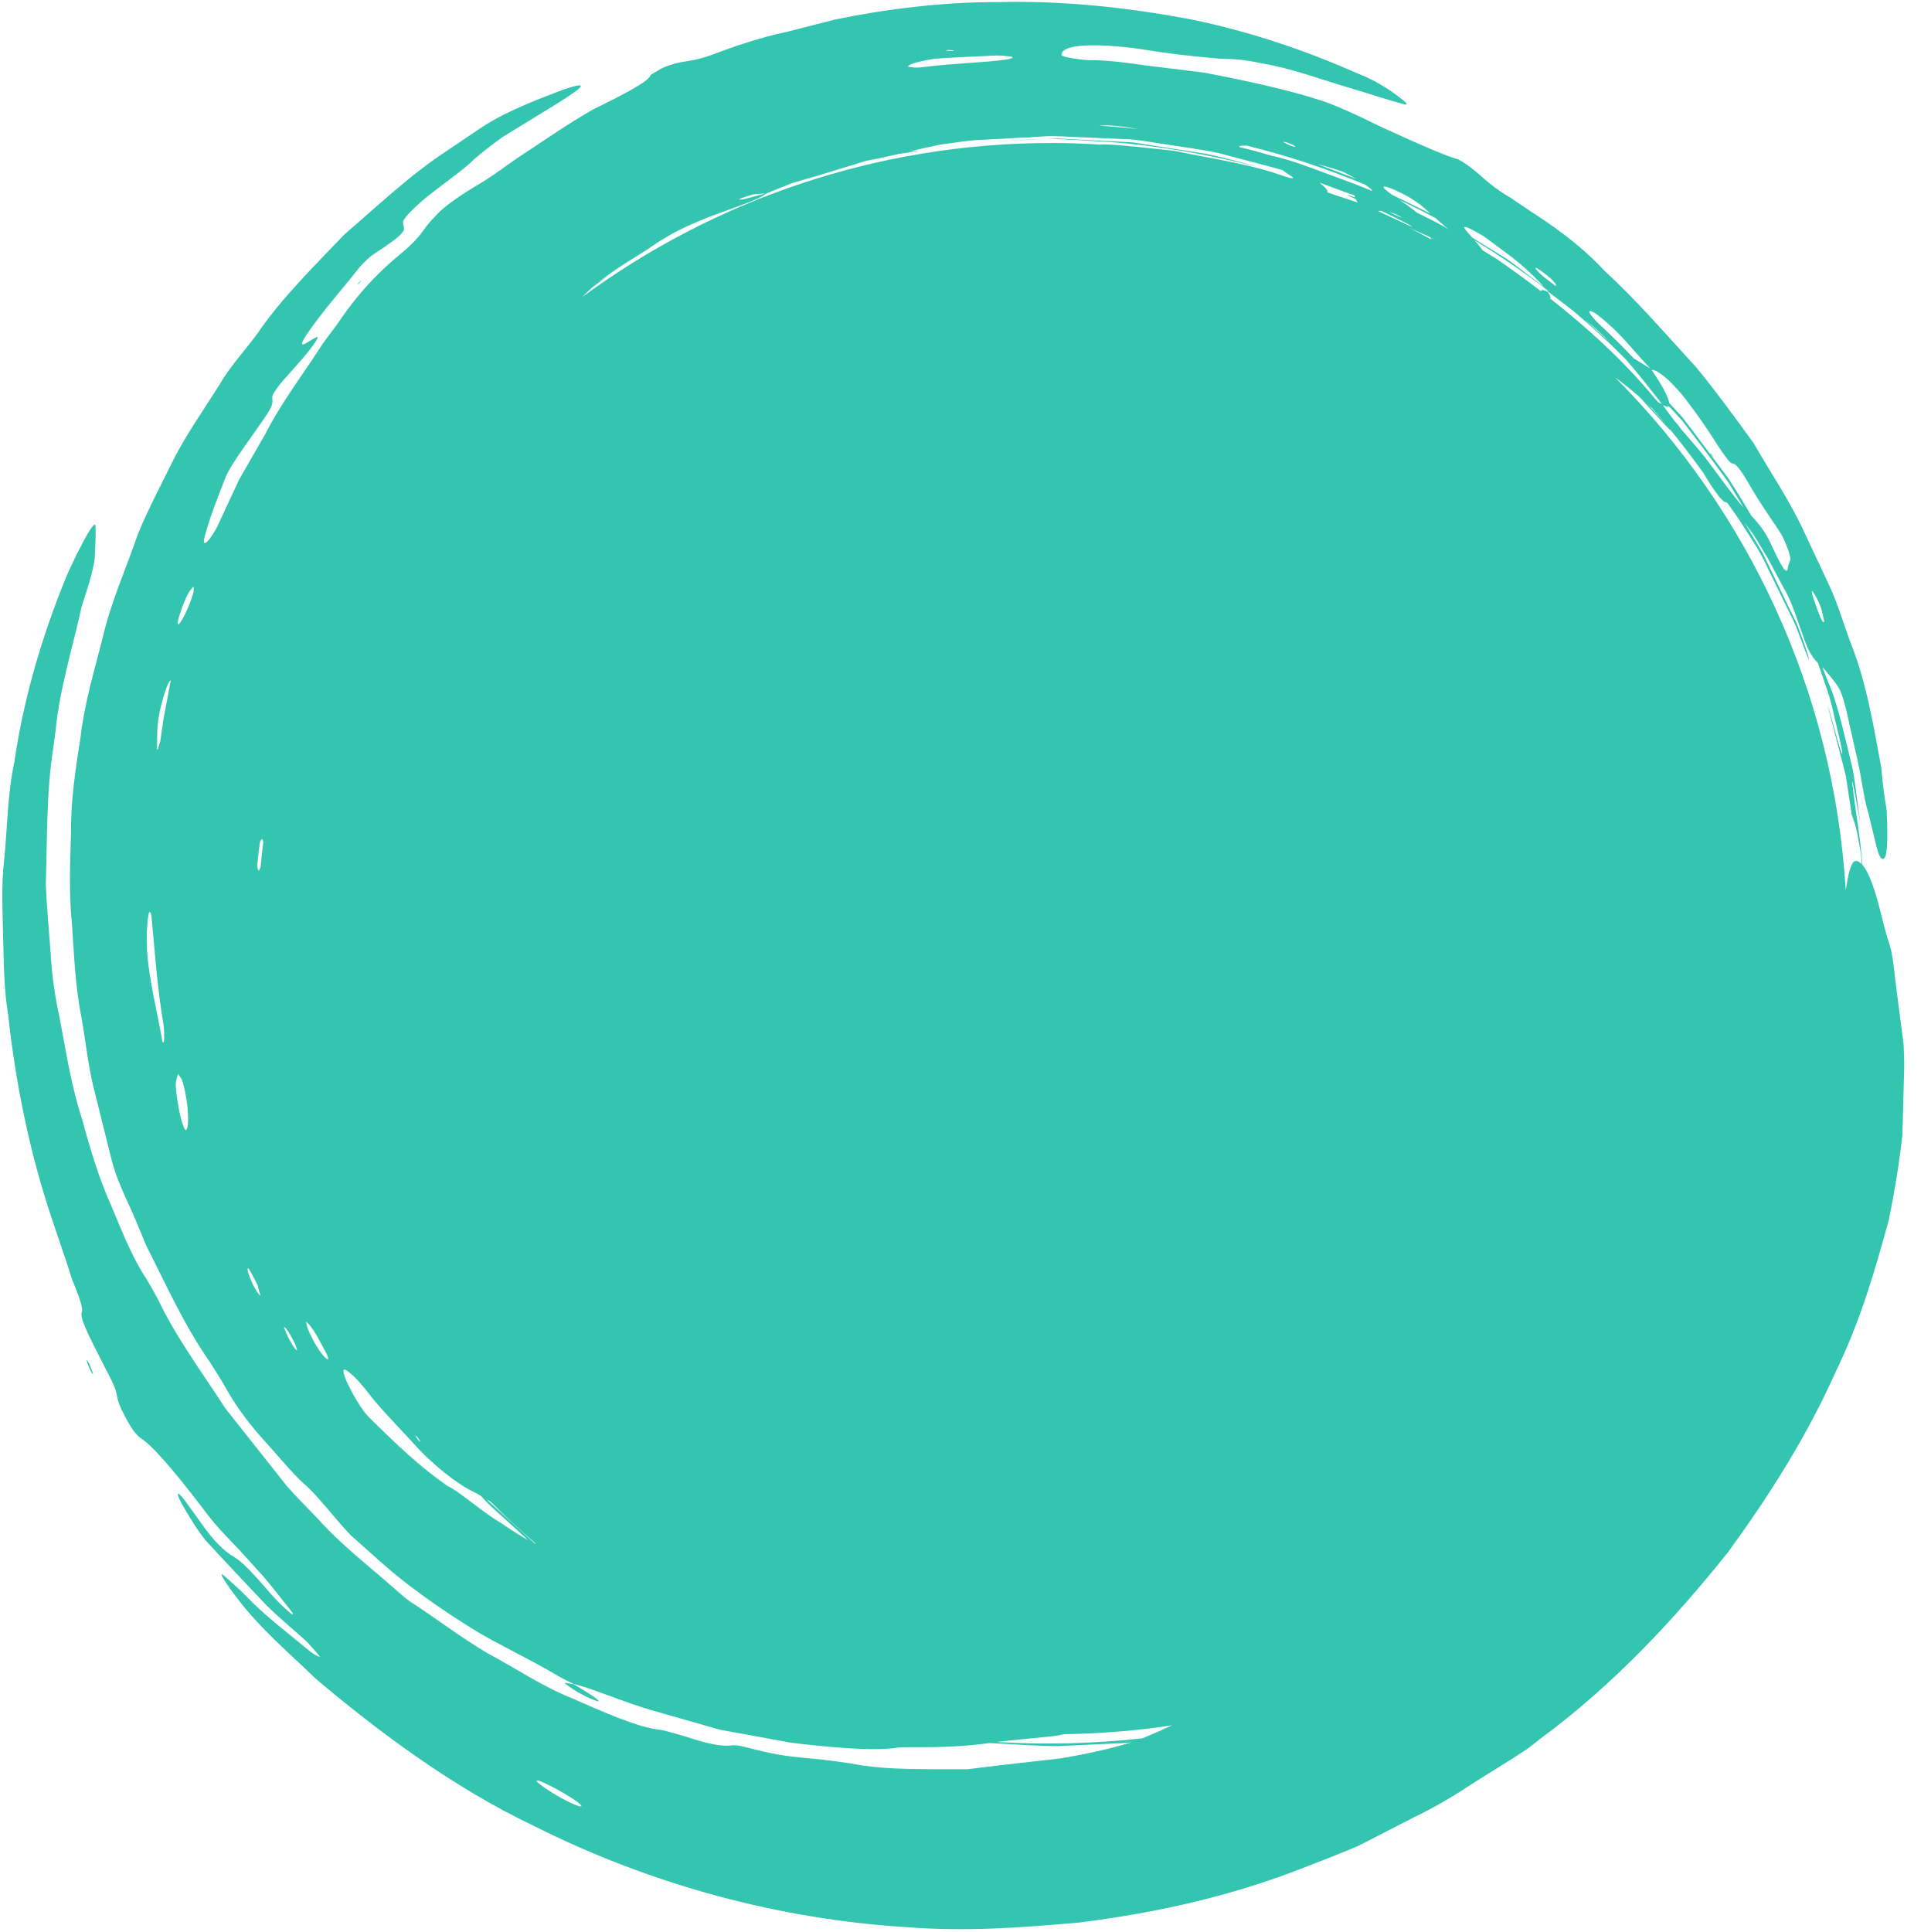 <?xml version="1.0" encoding="UTF-8"?><svg xmlns="http://www.w3.org/2000/svg" xmlns:xlink="http://www.w3.org/1999/xlink" width="224.88" zoomAndPan="magnify" viewBox="0 0 224.88 225" height="225" preserveAspectRatio="xMidYMid meet" version="1.0"><defs><clipPath id="clip-0"><path d="M 0 0.059 L 221.883 0.059 L 221.883 224.938 L 0 224.938 Z M 0 0.059 " clip-rule="nonzero"/></clipPath></defs><path fill="rgb(20%, 77.249%, 69.019%)" d="M 180.281 34.008 L 180.414 34.059 L 180.383 34.023 L 180.25 33.922 C 180.289 33.98 180.246 33.953 180.281 34.008 " fill-opacity="1" fill-rule="nonzero"/><g clip-path="url(#clip-0)"><path fill="rgb(20%, 77.249%, 69.019%)" d="M 116.082 202.848 C 116.207 202.828 116.328 202.812 116.453 202.793 C 118.383 202.598 120.625 202.371 122.867 202.145 C 123.234 202.07 123.609 202.008 123.977 201.938 C 128.234 201.871 132.418 201.527 136.516 200.902 C 135.992 201.125 135.473 201.359 134.938 201.609 C 134.297 201.879 133.684 202.156 133.051 202.422 C 127.422 203.043 121.742 203.184 116.082 202.848 Z M 52.102 173.027 C 48.879 170.77 46.469 168.473 43.199 165.266 C 42.082 164.242 40.988 162.164 40.41 160.961 C 39.867 159.719 39.852 159.246 40.371 159.59 C 41.051 160.035 41.996 160.984 43.391 162.844 C 45.137 164.93 47.066 166.848 48.844 168.828 C 51.559 171.602 53.98 173.188 55.238 173.766 C 55.453 173.867 55.719 174.016 56 174.176 L 56.207 174.406 C 57.262 175.594 58.52 176.57 59.664 177.66 L 61.504 179.34 C 60.625 178.863 59.5 178.133 58.301 177.324 C 55.676 175.73 53.59 173.719 52.102 173.027 Z M 38.008 158.195 C 37.348 157.691 36.445 156.172 35.883 154.809 C 35.699 154.379 35.715 154.18 35.641 153.879 C 35.828 154.074 35.977 154.176 36.207 154.492 C 36.855 155.324 37.41 156.508 37.91 157.414 C 38.273 158.094 38.32 158.473 38.008 158.195 Z M 33.746 156.086 C 33.52 155.676 33.273 155.078 33.086 154.629 C 33.031 154.5 33.148 154.582 33.195 154.566 C 33.473 154.867 33.844 155.426 34.32 156.422 C 34.434 156.664 34.543 156.957 34.566 157.074 C 34.641 157.453 34.27 157.039 33.746 156.086 Z M 29.453 149.594 C 29.316 149.332 28.922 148.293 28.852 148 C 28.777 147.684 28.871 147.578 29.02 147.82 C 29.301 148.27 29.672 149.035 30.008 149.668 C 30.117 150.215 30.379 150.965 30.316 150.879 C 30.055 150.66 29.785 150.191 29.453 149.594 Z M 108.742 6.855 C 111.027 6.652 113.531 6.598 116.012 6.461 C 116.395 6.445 117.191 6.527 117.703 6.578 C 117.91 6.598 117.875 6.656 117.949 6.699 C 117.738 6.773 117.699 6.867 117.285 6.918 C 114.508 7.32 111.332 7.332 107.531 7.812 C 107.273 7.848 106.73 7.883 106.582 7.871 C 106.211 7.836 105.715 7.801 105.742 7.73 C 105.852 7.457 107.004 7.141 108.742 6.855 Z M 110.484 5.816 C 110.652 5.828 110.918 5.844 111.141 5.859 C 111.031 5.883 110.965 5.926 110.801 5.93 C 110.625 5.918 110.363 5.898 110.137 5.887 C 110.246 5.859 110.316 5.82 110.484 5.816 Z M 149.773 16.562 C 149.926 16.598 150.309 16.766 150.59 16.875 C 150.688 16.953 150.906 17.094 150.848 17.102 C 150.785 17.109 150.469 17.027 150.262 16.938 C 149.422 16.578 149.223 16.422 149.773 16.562 Z M 156.309 19.973 C 156.727 20.145 157.34 20.477 157.934 20.828 C 157.699 20.738 157.465 20.645 157.234 20.559 C 155.945 20.066 154.668 19.578 153.406 19.094 C 154.359 19.371 155.332 19.613 156.309 19.973 Z M 162.762 22.277 C 163.992 22.84 165.094 23.52 165.969 24.32 C 166.188 24.504 166.391 24.684 166.586 24.859 C 166.074 24.617 165.566 24.379 165.07 24.121 C 164.082 23.641 163.102 23.164 162.125 22.688 C 161.871 22.508 161.629 22.328 161.434 22.152 C 160.727 21.566 161.289 21.562 162.762 22.277 Z M 172.805 27.52 C 173.773 28.234 174.758 28.965 175.773 29.715 C 176.848 30.527 177.863 31.422 178.719 32.27 C 179.102 32.676 179.48 33.047 179.844 33.426 L 179.449 33.129 L 177.125 31.367 C 176.355 30.773 175.586 30.18 174.742 29.691 C 173.711 29.059 172.602 28.375 171.48 27.688 C 171.23 27.41 170.977 27.133 170.754 26.859 C 170.121 26.102 170.805 26.328 172.805 27.52 Z M 179.047 31.262 C 179.289 31.395 179.918 31.855 180.324 32.199 C 181.176 32.879 181.48 33.535 181.023 33.191 C 180.789 33.012 180.191 32.555 179.758 32.223 C 178.953 31.516 178.539 30.988 179.047 31.262 Z M 187.188 37.613 C 189 39.168 190.496 41.141 192.184 42.902 L 190.281 41.746 C 188.887 40.262 187.852 39.25 186.047 37.559 C 185.711 37.23 185.148 36.539 185.109 36.414 C 184.938 35.887 185.852 36.41 187.188 37.613 Z M 192.355 43.094 C 192.734 42.898 194.523 44.07 196.699 47.008 C 197.906 48.578 198.977 50.188 200.117 51.977 C 200.73 52.895 201.238 53.578 201.484 53.816 C 201.645 53.953 201.758 53.98 201.859 53.992 C 202.129 54.023 202.645 54.582 203.562 56.145 C 205.094 58.844 206.566 60.793 207.461 62.238 C 207.59 62.43 208.035 63.445 208.215 63.934 C 208.395 64.438 208.527 64.984 208.508 65.125 C 208.457 65.531 208.27 65.633 208.223 66.051 C 208.137 66.805 207.812 66.781 206.289 63.449 C 205.828 62.406 205.305 61.602 204.801 61.012 C 204.492 60.617 204.242 60.355 203.996 60.105 C 203.098 58.605 202.203 57.102 201.242 55.641 L 197.02 50.016 L 195.949 48.617 L 194.762 47.316 L 194.395 46.918 C 194.301 46.277 193.645 44.957 192.34 43.074 Z M 211.137 68.914 C 211.414 69.336 211.805 70.008 212.066 70.785 C 212.172 71.062 212.32 71.812 212.449 72.344 C 212.375 72.684 212.105 72.262 211.613 70.898 C 211.461 70.445 211.164 69.574 211.051 69.246 C 210.957 68.906 211 68.699 211.137 68.914 Z M 168.742 26.73 L 168.156 26.371 C 167.129 25.805 166.078 25.285 165.023 24.77 C 164.367 24.219 163.652 23.727 162.98 23.277 C 164.395 23.949 165.789 24.648 167.168 25.387 C 167.633 25.809 168.113 26.238 168.742 26.73 Z M 184.641 37.277 C 185.559 37.992 186.488 38.836 187.426 39.789 C 186.496 38.953 185.566 38.121 184.641 37.277 Z M 192.426 47.555 C 192.941 48.137 193.5 48.797 194.078 49.492 C 193.742 49.102 193.258 48.555 192.879 48.137 C 192.594 47.824 192.301 47.5 192.008 47.18 C 192.148 47.309 192.281 47.422 192.426 47.555 Z M 157.797 22.973 C 157.359 22.824 157.008 22.73 156.938 22.73 C 156.832 22.73 157.23 22.906 157.871 23.16 C 157.934 23.289 158.016 23.426 158.109 23.574 C 157.184 23.266 156.316 22.984 155.488 22.711 C 155.191 22.598 154.883 22.5 154.582 22.387 C 154.684 22.199 154.387 21.828 153.66 21.266 C 154.332 21.516 155.008 21.762 155.684 22.012 C 156.363 22.277 157.059 22.508 157.75 22.754 C 157.754 22.82 157.77 22.895 157.797 22.973 Z M 166.695 27.727 C 166.555 27.66 166.594 27.754 166.672 27.871 C 165.832 27.414 164.988 26.961 164.129 26.527 C 164.848 26.852 165.559 27.168 166.293 27.496 C 166.625 27.656 166.945 27.828 167.262 28.008 C 167.074 27.914 166.883 27.824 166.695 27.727 Z M 160.512 24.598 C 160.594 24.559 160.703 24.535 160.848 24.531 C 161.121 24.668 161.398 24.809 161.676 24.941 C 162.781 25.484 164.129 26.148 164.402 26.34 C 164.758 26.598 163.215 25.855 162.199 25.379 C 161.613 25.117 161.059 24.855 160.512 24.598 Z M 163.121 25.25 C 163.535 25.516 162.613 25.086 161.703 24.66 C 161.957 24.727 162.262 24.832 162.594 24.957 C 162.832 25.082 163.02 25.184 163.121 25.25 Z M 128.012 14.637 C 128.082 14.629 128.148 14.621 128.227 14.613 C 129.301 14.551 130.676 14.695 132.586 15.031 C 131.066 14.863 129.543 14.73 128.012 14.637 Z M 89.125 22.535 L 86.742 23.172 C 86.512 23.227 86.254 23.254 86.164 23.246 C 86.078 23.234 86.121 23.148 86.238 23.109 C 86.734 22.941 87.523 22.672 87.754 22.637 C 88.324 22.551 88.695 22.555 89.125 22.535 Z M 68.965 33.469 C 68.969 33.465 68.973 33.465 68.973 33.461 C 69.77 32.867 70.57 32.281 71.414 31.762 C 70.812 32.105 70.234 32.496 69.66 32.898 C 70.867 31.93 72.211 31.004 74.344 29.707 C 75.465 29.047 76.391 28.305 77.148 27.891 C 78.484 27.039 80.199 26.199 82.734 25.199 C 85.953 23.988 88.125 23.352 89.324 22.492 C 90.316 22.094 91.297 21.699 92.266 21.312 C 93.266 21.023 94.25 20.738 95.223 20.457 C 97.168 19.859 99.059 19.281 100.887 18.723 C 102.156 18.492 103.387 18.219 104.598 17.938 C 104.648 17.93 104.703 17.922 104.758 17.918 C 105.672 17.781 106.57 17.641 106.992 17.531 C 106.906 17.508 106.418 17.57 105.824 17.652 C 107.121 17.348 108.379 17.062 109.609 16.816 C 109.984 16.77 110.383 16.719 110.812 16.66 C 111.938 16.504 113.219 16.289 114.551 16.27 C 116.043 16.188 117.539 16.105 119.031 16.023 C 119.66 16.023 120.023 16.016 120.184 15.961 C 120.531 15.941 120.883 15.922 121.23 15.902 C 122.344 15.797 123.453 15.867 124.562 15.922 C 125.668 15.969 126.77 16.016 127.867 16.066 L 131.469 16.223 C 132.672 16.273 133.852 16.539 135.039 16.695 C 137.402 17.082 139.785 17.348 142.082 17.863 C 144.523 18.547 146.973 19.121 149.387 19.816 C 149.535 19.961 149.832 20.172 150.316 20.473 C 150.926 20.852 150.438 20.801 149.691 20.566 C 145.531 19.059 141.109 18.484 136.758 17.562 C 133.762 17.242 130.648 16.859 128.508 16.809 C 128.387 16.82 128.254 16.824 128.129 16.836 C 126.277 16.723 124.418 16.648 122.539 16.648 C 102.043 16.648 83.117 23.324 67.777 34.605 C 68.172 34.23 68.57 33.848 68.965 33.469 Z M 30.094 98.816 C 30.062 99.105 30.02 99.398 29.988 99.688 C 29.988 99.668 29.988 99.656 29.992 99.637 C 30.008 99.434 30.047 99.113 30.094 98.816 Z M 30.348 100.941 C 30.285 101.086 30.223 101.207 30.164 101.359 C 30.043 101.391 29.977 101.152 29.961 100.688 C 30.047 99.805 30.148 98.926 30.273 98.047 C 30.457 97.586 30.594 97.617 30.656 98.09 C 30.539 99.035 30.434 99.984 30.348 100.941 Z M 195.879 48.945 C 197.391 50.898 198.949 52.961 200.48 55.059 L 201.324 56.227 L 202.066 57.465 L 203.055 59.105 C 201.836 57.734 200.539 55.875 198.598 53.293 C 197.566 52.008 196.691 51.062 195.695 49.855 C 195.602 49.727 195.512 49.602 195.418 49.473 C 195.301 49.332 195.172 49.195 195.051 49.055 C 194.629 48.516 194.18 47.914 193.68 47.211 C 193.711 47.203 193.734 47.18 193.793 47.215 C 194.082 47.383 194.273 47.406 194.363 47.301 C 194.867 47.848 195.383 48.406 195.879 48.945 Z M 180.383 34.023 L 183.18 36.168 C 185.285 37.934 187.309 39.793 189.242 41.742 C 190.285 42.93 191.348 44.23 192.441 45.641 C 192.801 46.105 193.191 46.547 193.523 47.031 C 193.406 46.996 193.258 46.922 193.098 46.824 C 192.949 46.656 192.797 46.488 192.656 46.324 C 189.172 42.102 185 38.27 180.488 34.723 C 180.621 34.691 180.59 34.492 180.281 34.008 C 179.824 33.777 179.441 33.66 179.473 33.922 C 177.793 32.633 176.07 31.379 174.316 30.164 L 172.621 29.121 C 172.598 29.074 172.586 29.043 172.547 28.988 C 172.301 28.641 172.02 28.309 171.734 27.984 C 174.617 29.738 177.41 31.637 180.082 33.688 C 180.18 33.801 180.289 33.902 180.383 34.023 Z M 158.996 21.508 C 159.379 21.77 159.668 22 159.734 22.109 C 159.758 22.152 159.793 22.203 159.824 22.254 C 158.238 21.559 156.59 20.996 154.961 20.383 C 152.684 19.539 150.422 18.633 148.031 18.113 C 146.793 17.746 145.539 17.41 144.273 17.098 C 144.359 16.969 144.688 16.918 145.227 16.965 C 149.93 18.117 154.531 19.645 158.996 21.508 Z M 49 167.918 C 48.906 167.848 48.836 167.832 48.719 167.699 C 48.629 167.57 48.457 167.328 48.32 167.137 C 48.414 167.203 48.484 167.219 48.605 167.352 C 48.695 167.484 48.863 167.723 49 167.918 Z M 62.23 179.695 L 61.203 178.754 C 59.754 177.43 58.305 176.102 56.863 174.781 C 56.801 174.719 56.742 174.652 56.68 174.59 C 56.832 174.684 56.969 174.766 57.137 174.871 C 58.84 176.57 60.598 178.215 62.426 179.777 C 62.367 179.754 62.297 179.727 62.23 179.695 Z M 213.543 83.102 C 214.027 85.129 214.59 87.453 214.547 87.742 C 214.492 88.129 213.672 84.953 213.094 82.91 C 212.875 82.148 212.859 82.164 212.953 82.555 C 213.504 84.691 214.043 86.766 214.57 88.805 L 214.957 90.32 L 215.191 91.859 C 215.348 92.879 215.504 93.891 215.66 94.895 C 215.961 95.723 216.109 96.141 216.324 97.199 C 216.422 97.73 216.543 98.418 216.719 99.398 C 216.758 99.762 216.793 100.184 216.82 100.637 C 216.598 100.406 216.367 100.254 216.129 100.246 C 215.77 100.23 215.426 100.887 215.102 102.754 C 215.047 103.047 215 103.352 214.949 103.652 C 213.547 80.387 203.543 59.465 188.109 43.957 C 188.977 44.594 189.898 45.324 190.926 46.211 C 191.594 46.938 192.289 47.691 193.027 48.508 C 193.781 49.324 194.77 50.43 194.465 49.965 C 195.637 51.398 196.922 53.055 198.367 55.062 C 199.535 57.043 200.547 58.414 200.926 58.461 C 200.996 58.469 201.086 58.512 201.184 58.574 C 201.371 58.852 201.543 59.109 201.695 59.305 C 202.184 59.961 202.777 60.855 203.48 61.965 C 204.16 63.082 205.066 64.344 205.766 65.945 C 206.531 67.516 207.297 69.082 208.059 70.645 C 208.43 71.43 208.848 72.191 209.18 72.992 L 210.094 75.426 C 210.457 76.398 210.652 76.828 210.668 76.738 C 210.688 76.656 210.484 76.02 210.176 75.129 C 210.078 74.855 209.965 74.535 209.871 74.266 L 209.32 72.789 C 209.121 72.309 208.871 71.844 208.648 71.375 C 208.195 70.438 207.742 69.5 207.293 68.57 C 206.844 67.637 206.395 66.707 205.949 65.781 L 205.281 64.395 L 204.492 63.078 C 204.043 62.328 203.598 61.582 203.152 60.836 C 203.34 61.094 203.535 61.359 203.738 61.645 C 204.629 62.746 205.07 63.75 205.84 64.941 C 206.398 65.98 207.09 67.266 207.727 68.465 C 209.035 70.602 210 74.691 210.816 76.027 C 210.918 76.195 211.012 76.34 211.102 76.473 L 211.266 76.887 C 211.23 76.777 211.203 76.672 211.172 76.57 C 211.363 76.836 211.539 77.035 211.707 77.199 C 211.738 77.289 211.77 77.375 211.797 77.461 C 212.438 79.336 213.164 81.176 213.543 83.102 Z M 67.605 210.344 C 67.238 210.344 65.688 209.605 64.414 208.82 C 63.055 207.984 62.273 207.348 62.559 207.324 C 62.844 207.305 64.41 208.062 65.812 208.898 C 67.199 209.723 67.973 210.34 67.605 210.344 Z M 22.203 69.98 C 22.031 70.457 21.676 71.277 21.441 71.734 C 21.203 72.195 20.922 72.613 20.82 72.672 C 20.559 72.828 20.727 72.09 21.129 70.949 C 21.297 70.469 21.645 69.633 21.871 69.195 C 22.098 68.754 22.27 68.613 22.461 68.344 C 22.633 68.383 22.645 68.758 22.203 69.98 Z M 21.648 131.582 C 21.496 131.668 21.141 130.676 20.883 129.422 C 20.633 128.207 20.418 126.5 20.48 126.066 C 20.551 125.586 20.664 125.305 20.727 125.059 C 20.918 125.332 21.023 125.449 21.137 125.648 C 21.352 126.012 21.758 127.961 21.836 128.965 C 21.973 130.656 21.891 131.449 21.648 131.582 Z M 19.008 83.906 C 18.91 84.582 18.777 85.508 18.672 86.262 C 18.559 86.648 18.457 87.004 18.414 87.145 C 18.352 87.285 18.285 87.344 18.285 87.215 C 18.336 85.703 18.152 84.262 18.906 81.621 C 19.031 81.121 19.312 80.246 19.492 79.793 C 19.648 79.418 19.906 79.086 19.867 79.293 C 19.598 80.746 19.309 82.297 19.008 83.906 Z M 19.105 121.145 C 19.078 121.438 18.949 121.488 18.891 121.176 C 18.305 117.785 17.383 114.191 17.16 111.145 C 17.113 110.766 17.113 109.957 17.098 109.328 C 17.066 108.188 17.25 106.273 17.391 106.176 C 17.469 106.289 17.574 106.184 17.617 106.555 C 18.008 110.258 18.227 114.559 19.062 119.453 C 19.117 119.855 19.137 120.836 19.105 121.145 Z M 221.688 121.578 L 220.934 115.793 C 220.656 113.859 220.527 111.578 220.09 110.113 C 219.758 109.086 219.441 107.953 219.125 106.672 C 218.43 103.824 217.699 101.605 216.891 100.699 C 216.676 97.699 216.156 94.922 215.832 92.203 C 215.637 90.785 215.672 90.59 215.891 91.707 C 216.094 92.828 216.355 94.23 216.621 95.699 C 216.469 94.531 216.309 93.355 216.156 92.207 C 216 91.059 215.879 89.934 215.598 88.902 C 214.863 85.789 214.227 83.016 213.367 80.543 C 213.016 79.715 212.633 78.742 212.23 77.695 C 212.336 77.797 212.449 77.91 212.566 78.047 C 213.078 78.676 213.66 79.312 214.176 80.16 C 214.422 80.586 214.742 81.508 215.074 82.953 L 215.98 87.004 C 216.809 90.332 216.996 92.793 217.57 94.629 C 217.855 95.789 218.219 97.273 218.531 98.559 C 218.809 99.676 219.039 99.992 219.262 100.023 C 219.75 100.102 219.906 98.227 219.715 94.367 L 219.746 94.512 C 219.484 92.973 219.238 91.324 219.098 89.422 C 218.137 84.254 217.34 79.402 215.543 74.918 C 214.703 72.676 214.055 70.383 213.059 68.227 C 212.051 66.074 211.043 63.922 210.023 61.75 C 208.352 58.168 206.125 54.918 204.223 51.605 C 201.98 48.504 199.77 45.465 197.453 42.668 C 194.219 39.176 190.941 35.305 186.887 31.555 C 183.824 28.262 180.41 25.996 177.992 24.434 C 177.473 24.082 176.598 23.488 175.891 23.008 C 174.75 22.363 173.578 21.492 172.32 20.363 C 171.379 19.516 170.02 18.562 169.617 18.488 C 168.371 18.152 165.219 16.781 161.898 15.254 L 161.105 14.898 C 159.711 14.254 158.246 13.477 156.512 12.746 C 155.68 12.367 154.379 11.852 153.836 11.699 C 149.859 10.387 144.418 9.254 140.191 8.449 C 138.266 8.215 136.078 7.945 133.785 7.664 C 131.504 7.352 129.133 6.984 126.777 7 C 125.641 6.961 123.668 6.609 123.637 6.438 C 123.484 5.668 125.121 4.762 132.207 5.621 L 135.023 6.051 C 138.254 6.516 140.562 6.695 142.043 6.832 C 143.324 6.879 144.355 6.824 146.898 7.367 C 150.406 7.953 153.492 9.137 156.98 10.176 C 160.094 11.098 161.785 11.695 163.477 12.129 C 164.117 12.301 163.781 11.918 162.918 11.285 C 161.672 10.328 160.035 9.277 157.82 8.434 C 151.773 5.75 145.324 3.648 139.125 2.344 C 131.676 0.902 123.965 0.055 116.297 0.242 C 109.672 0.215 102.934 1.102 97.285 2.266 C 95.574 2.699 93.539 3.219 91.602 3.715 C 88.664 4.336 85.789 5.289 82.945 6.367 C 81.246 6.973 80.449 7.055 79.457 7.211 C 78.707 7.328 77.219 7.793 76.77 8.133 C 76.43 8.348 75.77 8.688 75.746 8.777 C 75.543 9.48 72.719 10.953 69.059 12.75 C 66.043 14.469 63.578 16.223 61.02 17.891 C 59.227 19.043 57.602 20.414 55.191 21.793 C 53.125 23.059 51.57 24.16 50.562 25.309 C 49.898 25.996 49.551 26.48 49.223 26.941 C 48.777 27.566 48.082 28.367 46.633 29.582 C 42.68 32.832 40.641 35.766 39.352 37.629 C 38.934 38.266 37.93 39.441 37.238 40.559 C 35.09 43.871 32.762 46.879 30.859 50.602 C 29.898 52.273 28.887 54.031 27.859 55.82 C 26.988 57.688 26.102 59.586 25.227 61.465 C 25.117 61.703 24.484 62.68 24.305 62.883 C 23.688 63.57 23.656 63.184 23.844 62.449 C 24.305 60.684 25.191 58.262 26.281 55.551 C 26.805 54.355 27.766 53 28.879 51.406 C 31.816 47.301 31.781 47.266 31.703 46.359 C 31.695 46.242 31.672 46.125 31.867 45.793 C 32.055 45.477 32.496 44.855 32.871 44.414 L 34.977 42.047 C 36.34 40.496 37.328 39.051 36.895 39.246 C 36.551 39.398 36.09 39.691 35.668 39.941 C 35.105 40.273 34.922 40.156 35.672 39.012 C 37.5 36.293 39.777 33.793 41.91 31.074 C 42.152 30.801 42.91 30.008 43.422 29.66 C 43.957 29.305 44.309 29.07 44.82 28.73 C 45.293 28.402 45.973 27.922 46.332 27.609 C 46.719 27.266 47.023 26.891 47.039 26.785 C 47.074 26.43 46.945 26.207 46.934 25.895 C 46.914 25.551 47.742 24.594 49.516 23.082 C 51.883 21.195 53.883 19.855 55.18 18.582 C 55.883 17.934 57.332 16.809 58.617 15.898 C 60.523 14.73 62.598 13.461 64.488 12.301 C 68.324 9.934 68.68 9.379 65.453 10.488 C 64.523 10.848 63.492 11.246 62.477 11.641 C 60.605 12.445 58.234 13.387 55.91 14.949 C 54.645 15.805 53.332 16.691 52.129 17.504 C 47.797 20.324 43.977 23.969 40.074 27.332 C 36.527 31.074 32.883 34.617 30.168 38.57 C 28.855 40.449 26.934 42.457 25.645 44.648 C 23.828 47.586 21.789 50.414 20.254 53.422 C 18.754 56.449 17.23 59.352 16.059 62.18 C 14.715 66.172 12.891 70.113 11.938 74.344 C 10.949 78.211 9.801 82.039 9.371 85.914 C 8.75 89.75 8.227 93.48 8.266 97.035 C 8.16 100.527 8.012 104.082 8.387 107.691 C 8.625 111.297 8.777 114.949 9.504 118.582 C 9.965 121.145 10.223 123.816 10.859 126.48 C 11.523 129.137 12.199 131.848 12.879 134.586 C 13.34 136.582 14.055 138.16 14.605 139.418 C 15.328 140.93 16.168 142.926 17 144.988 C 19.309 149.512 21.414 154.281 24.395 158.531 C 25.008 159.484 25.684 160.547 26.352 161.727 C 28.406 165.32 30.34 167.227 31.844 168.949 C 32.895 170.133 34.383 171.922 35.734 173.078 C 37.211 174.434 39.172 177.035 40.883 178.809 C 41.82 179.641 42.762 180.48 43.59 181.215 C 47.469 184.77 51.844 187.715 55.41 189.902 C 57.816 191.352 60.84 192.809 63.668 194.383 C 64.441 194.844 65.652 195.57 66.766 196.074 C 69.203 196.688 72.344 198.094 75.73 199.102 C 78.391 199.863 81.121 200.641 83.859 201.422 C 86.637 201.93 89.422 202.438 92.152 202.934 C 96.531 203.465 101.223 203.883 104.008 203.574 C 104.414 203.512 104.918 203.449 105.637 203.457 C 109.434 203.473 112.105 203.402 115.223 202.973 C 115.246 202.977 115.266 202.977 115.289 202.977 C 117.922 203.086 120.559 203.32 123.191 203.328 C 125.824 203.207 128.457 203.086 131.086 202.965 C 131.328 202.938 131.566 202.906 131.809 202.879 C 129.68 203.516 127.133 204.148 123.543 204.754 C 120.773 205.066 118.566 205.32 116.469 205.555 C 115.25 205.707 113.984 205.859 112.676 206.02 C 111.355 206.02 109.98 206.02 108.551 206.02 C 105.676 205.98 102.52 206.012 99.109 205.352 C 97.098 205.047 95.18 204.812 93.699 204.703 C 91.566 204.496 90.133 204.312 86.836 203.445 C 86.082 203.238 85.48 203.195 85.234 203.238 C 84.414 203.387 82.746 203.168 80.598 202.449 C 79.203 202.023 77.699 201.559 76.84 201.426 C 74.328 201.16 70.426 199.438 66.547 197.723 C 63.203 196.41 60.109 194.277 56.824 192.539 C 53.633 190.648 50.734 188.41 47.867 186.566 C 47.23 186.156 46.504 185.457 45.848 184.906 C 42.867 182.277 39.656 179.828 36.992 176.824 C 35.805 175.59 34.676 174.488 33.387 173.02 C 30.586 169.48 28.434 166.766 26.227 163.977 C 23.57 159.848 20.547 155.816 18.422 151.348 C 17.91 150.387 17.418 149.516 16.98 148.801 C 15.473 146.559 14.301 143.629 12.992 140.48 C 11.57 137.363 10.527 133.887 9.582 130.402 C 8.309 126.547 7.645 122.238 6.941 118.512 C 6.41 116.105 6.031 113.586 5.898 110.977 C 5.699 108.379 5.457 105.715 5.332 103.027 C 5.504 97.672 5.391 92.191 6.203 87.09 C 6.277 86.523 6.375 85.84 6.457 85.227 C 6.922 80.277 8.406 75.641 9.508 70.633 C 10.469 67.715 10.996 65.828 11.043 64.762 C 11.105 63.5 11.172 62.234 11.121 61.227 C 11.094 60.75 10.52 61.523 9.699 63.07 C 9.109 64.191 8.387 65.621 7.793 66.98 C 4.867 74.078 2.715 81.484 1.68 88.711 C 0.875 92.316 0.871 96.277 0.484 100.121 C 0.117 103.211 0.32 106.262 0.367 109.27 C 0.457 112.277 0.457 115.25 0.949 118.16 C 1.82 126.156 3.461 134.305 6.09 142.059 C 6.684 143.82 7.297 145.645 7.914 147.469 C 8.141 148.184 8.363 149 8.695 149.723 C 9.289 151.152 9.652 152.379 9.551 152.664 C 9.344 153.25 9.574 153.93 10.906 156.645 C 11.359 157.543 11.766 158.344 12.223 159.242 C 12.723 160.195 13.355 161.402 13.496 161.973 C 13.633 162.484 13.625 162.75 13.84 163.387 C 13.953 163.727 14.406 164.68 14.715 165.246 C 15.039 165.84 15.477 166.52 15.68 166.77 C 16.031 167.195 16.293 167.418 16.492 167.535 C 17.633 168.293 19.824 170.664 23.625 175.645 C 25.004 177.562 26.363 178.898 27.902 180.512 C 28.742 181.438 29.734 182.535 30.688 183.59 C 31.633 184.684 33.211 186.73 34 187.711 C 34.211 188 34.066 188.066 33.785 187.816 C 32.797 186.98 31.777 185.922 30.828 184.777 C 29.504 183.258 28.484 182.191 27.816 181.691 C 27.441 181.406 27.129 181.215 26.832 181.035 C 26.227 180.621 24.984 179.609 23.496 177.449 C 22.82 176.52 22.164 175.613 21.555 174.766 C 20.508 173.359 20.422 173.816 21.371 175.465 C 22.137 176.781 22.98 178.172 23.926 179.348 C 24.879 180.379 25.707 181.273 26.59 182.223 L 30.91 186.805 C 32.395 188.289 34.031 189.629 35.609 191.055 C 35.875 191.289 36.574 192.102 37.004 192.594 C 37.172 192.789 37.281 192.992 37.195 192.945 C 36.855 192.77 36.582 192.68 36.008 192.215 C 33.543 190.16 30.773 188.098 28.551 185.742 C 27.602 184.812 26.773 184.07 26.02 183.426 C 25.77 183.211 25.73 183.363 25.957 183.73 C 26.352 184.359 27.012 185.352 27.605 186.078 C 30.371 189.742 33.836 192.625 36.766 195.477 C 44.371 201.902 52.949 208.227 62.207 212.637 C 76.152 219.633 91.02 223.488 105.445 224.398 C 112.488 224.949 118.844 224.473 125.688 223.867 C 134.945 222.707 143.273 220.766 151.188 217.73 C 153.598 216.797 155.926 215.906 158.188 214.941 C 160.375 213.816 162.543 212.703 164.734 211.578 C 166.949 210.512 169.098 209.273 171.234 207.848 C 173.391 206.461 175.668 205.125 177.969 203.582 C 178.488 203.172 178.914 202.84 179.371 202.477 C 187.781 196.289 194.926 188.66 201.273 180.707 C 206.117 174.043 210.402 167.293 213.785 159.734 C 216.785 153.527 218.375 147.809 219.961 142.082 C 220.758 138.145 221.25 134.941 221.555 132.09 C 221.621 129.57 221.688 126.898 221.754 124.375 C 221.77 123.312 221.719 122.473 221.688 121.578 " fill-opacity="1" fill-rule="nonzero"/></g><path fill="rgb(20%, 77.249%, 69.019%)" d="M 66.84 196.129 L 66.906 196.141 L 66.898 196.137 L 66.766 196.074 L 66.719 196.059 L 66.84 196.129 " fill-opacity="1" fill-rule="nonzero"/><path fill="rgb(20%, 77.249%, 69.019%)" d="M 65.934 196.145 C 66.344 196.434 66.898 196.836 67.359 197.086 C 68.734 197.844 69.934 198.305 69.672 198.012 C 69.395 197.695 68.488 197.137 67.602 196.598 L 66.84 196.129 C 66.504 196.074 66.164 196.016 65.867 195.965 C 65.773 195.953 65.766 196.023 65.934 196.145 " fill-opacity="1" fill-rule="nonzero"/><path fill="rgb(20%, 77.249%, 69.019%)" d="M 10.121 158.371 C 10.07 158.324 10.148 158.621 10.172 158.766 C 10.32 159.094 10.527 159.551 10.605 159.723 C 10.957 160.316 10.902 160.023 10.477 159.012 C 10.371 158.758 10.176 158.422 10.121 158.371 " fill-opacity="1" fill-rule="nonzero"/><path fill="rgb(20%, 77.249%, 69.019%)" d="M 41.82 33 L 42.184 32.551 L 41.578 33.117 Z M 41.82 33 " fill-opacity="1" fill-rule="nonzero"/><path fill="rgb(20%, 77.249%, 69.019%)" d="M 199.598 53.34 L 199.199 52.711 L 199.23 52.91 Z M 199.598 53.34 " fill-opacity="1" fill-rule="nonzero"/><path fill="rgb(20%, 77.249%, 69.019%)" d="M 121.785 16.176 C 121.867 16.172 121.953 16.168 122.039 16.168 C 122.023 16.168 122.012 16.164 122 16.164 C 121.926 16.168 121.859 16.172 121.785 16.176 " fill-opacity="1" fill-rule="nonzero"/><path fill="rgb(20%, 77.249%, 69.019%)" d="M 148.711 20.035 C 145.961 19.332 143.23 18.469 140.43 17.906 C 137.602 17.465 134.766 17.02 131.922 16.574 C 129.043 16.426 126.156 16.273 123.258 16.125 C 122.852 16.125 122.441 16.156 122.039 16.168 C 124.5 16.195 126.945 16.41 129.34 16.539 C 135.789 17.039 142.336 18.27 148.711 20.035 " fill-opacity="1" fill-rule="nonzero"/><path fill="rgb(20%, 77.249%, 69.019%)" d="M 121.785 16.176 C 119.375 16.242 116.957 16.41 114.527 16.523 C 116.953 16.406 119.379 16.289 121.785 16.176 " fill-opacity="1" fill-rule="nonzero"/></svg>